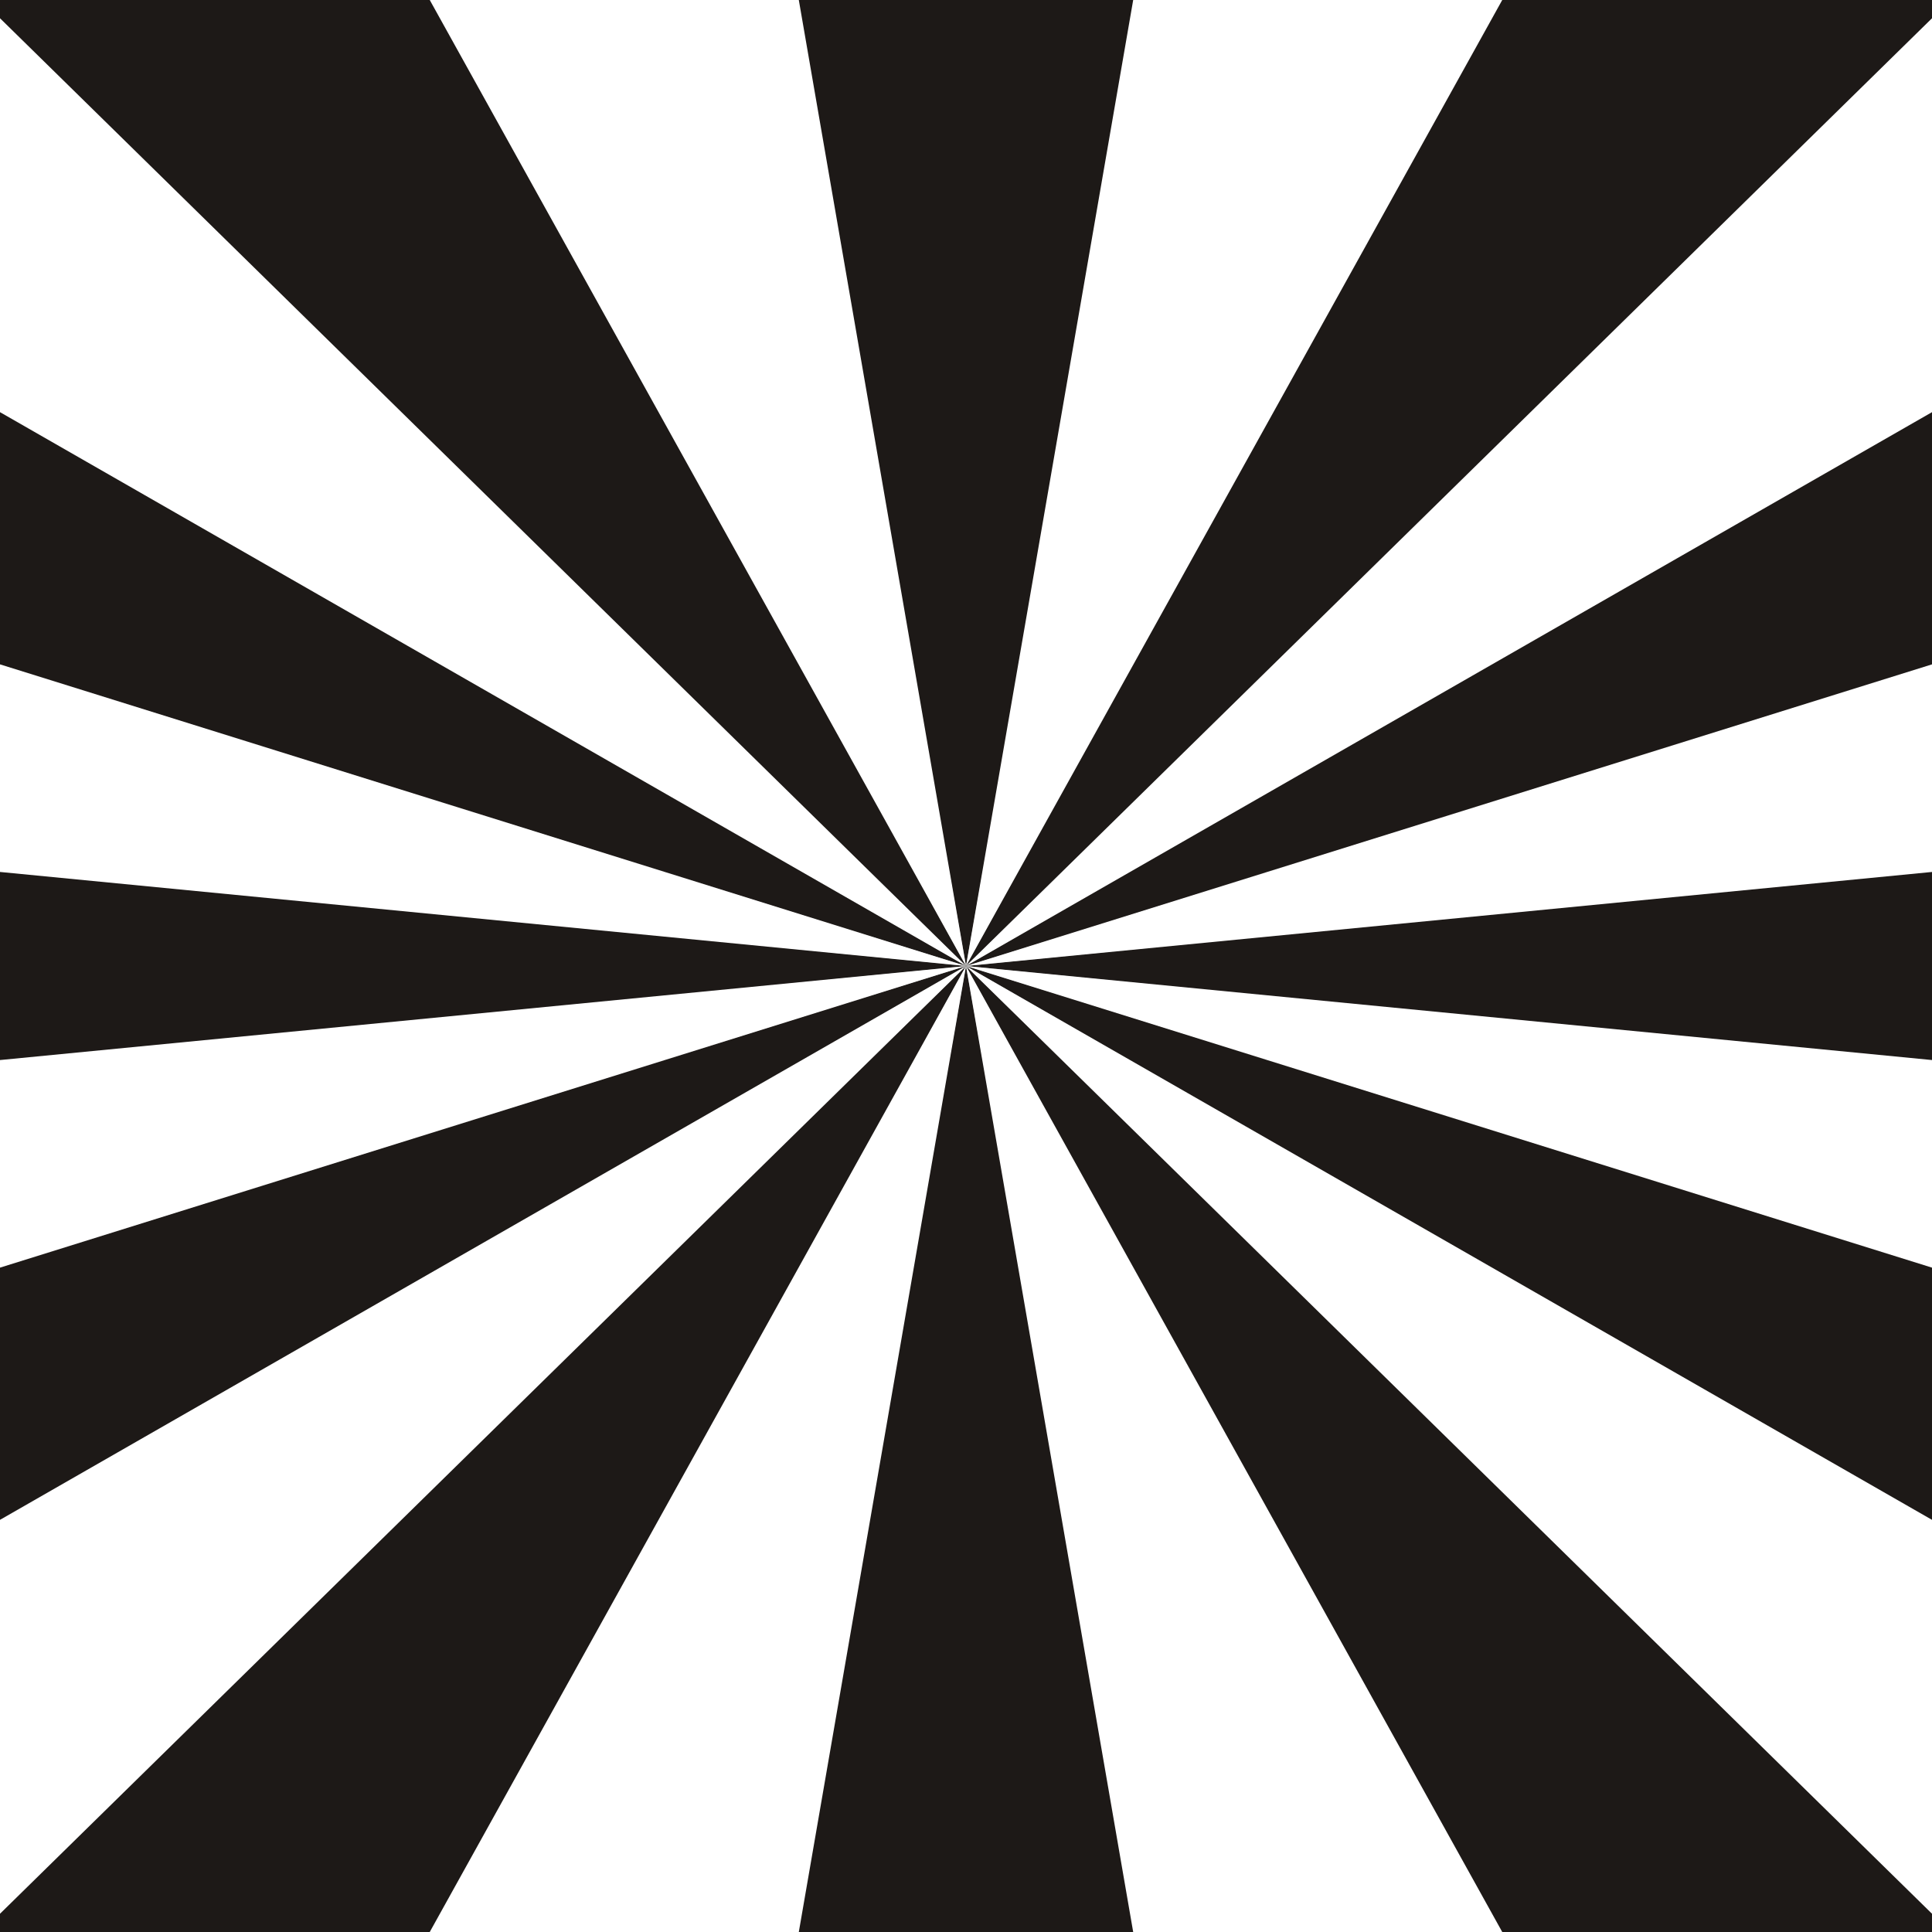 <?xml version="1.0" encoding="utf-8"?>

<!DOCTYPE svg PUBLIC "-//W3C//DTD SVG 1.1//EN"
      "http://www.w3.org/Graphics/SVG/1.1/DTD/svg11.dtd">
<svg width="512px" height="512px" viewBox="-256 -256 512 512" xmlns="http://www.w3.org/2000/svg" version="1.1" xmlns:xlink="http://www.w3.org/1999/xlink">
  <rect x="-256" y="-256" width="512" height="512" fill="#808080" stroke="none"/>
  <title>Burst</title>
  <defs>
    <g id="burst">
      <g id="quad">
        <path id="ray" d="M0,0 -267,-2000 267,-2000 z" />
        <use xlink:href="#ray" transform="rotate(30)"/>
        <use xlink:href="#ray" transform="rotate(60)"/>
        <use xlink:href="#ray" transform="rotate(90)"/>
      </g>
      <use xlink:href="#quad" transform="rotate(120)"/>
      <use xlink:href="#quad" transform="rotate(240)"/>
    </g>
    <!-- <radialGradient id="grad" cx="50%" cy="50%" r="50%" fx="50%" fy="50%">
      <stop offset="0%" stop-color="white" stop-opacity="0.65"/>
      <stop offset="100%" stop-color="black" stop-opacity="0.65"/>
    </radialGradient> -->
    <!-- a circle mask -->
    <!-- <mask id="m"><circle r="256" fill="white"/></mask> -->
  </defs>
  <!-- added a mask and scaled it to a different aspect ratio below. scale(x,y) -->
  <g mask="url(#m)" transform="scale(1, 0.75)">
    <use xlink:href="#burst" fill="#1D1917"/>
    <use xlink:href="#burst" fill="white" transform="rotate(15)"/>
    <!-- <circle r="360px" fill="url(#grad)" /> -->
  </g>
</svg>
